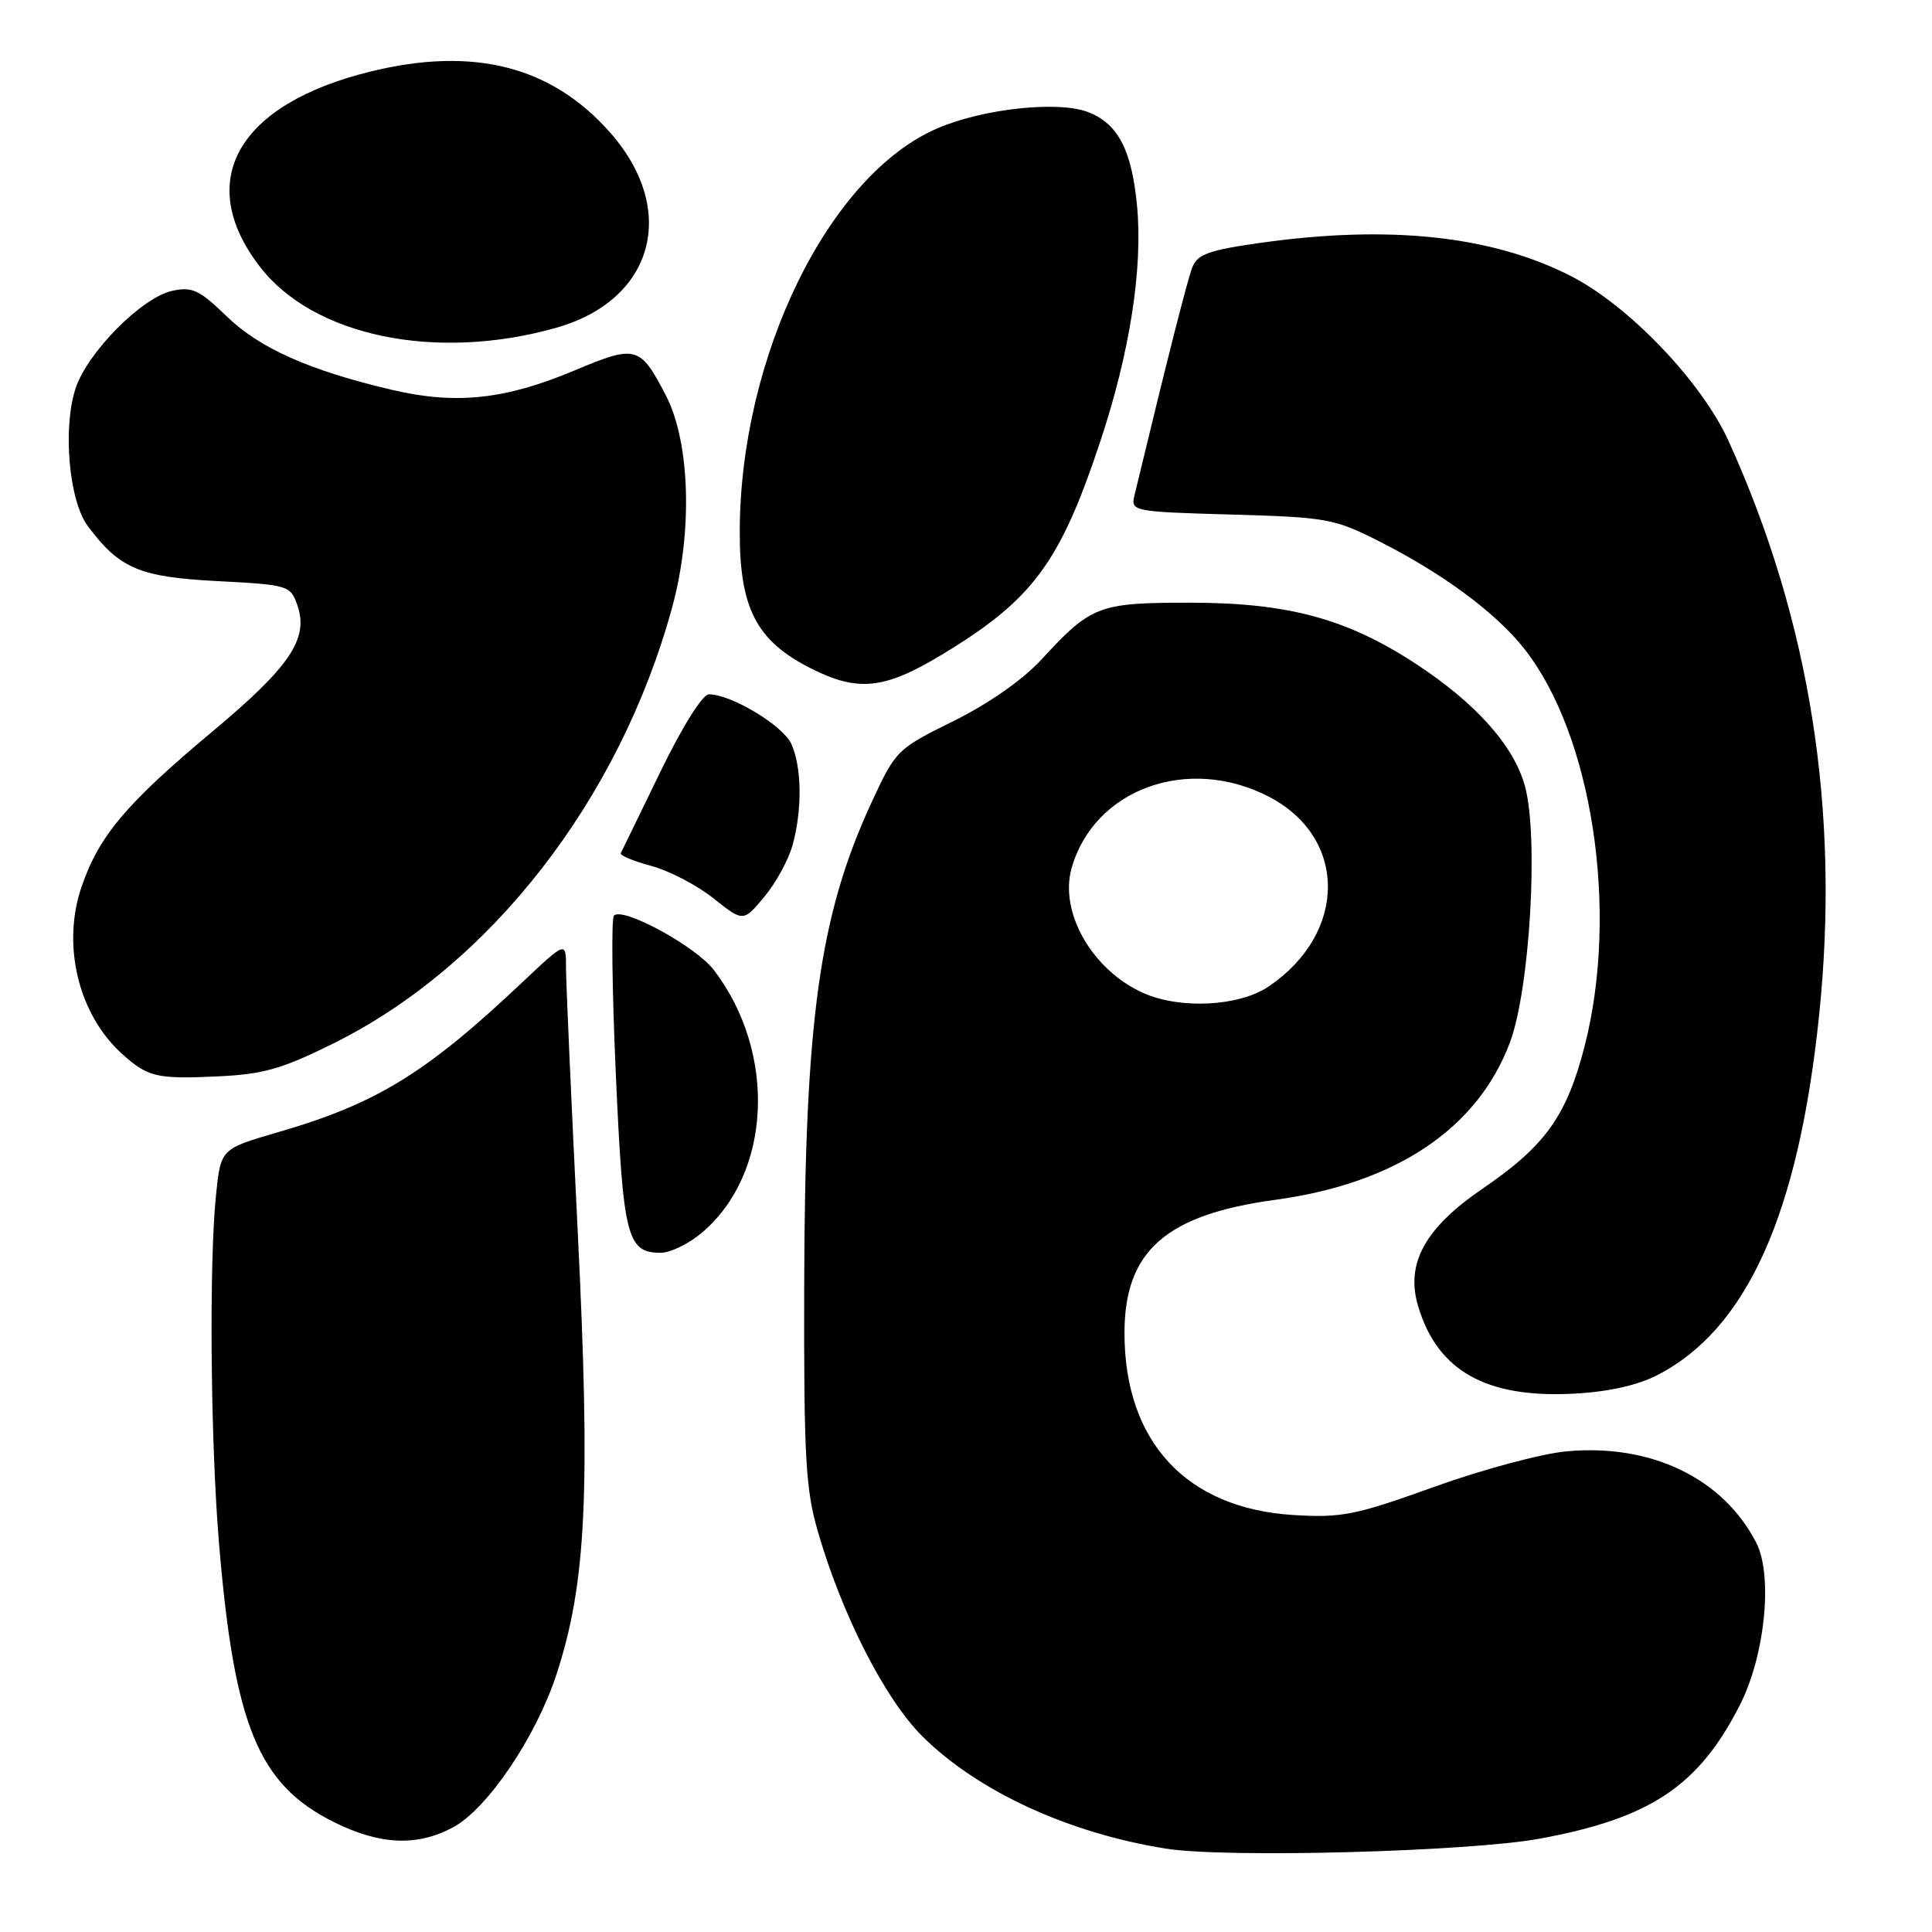 <?xml version="1.0" encoding="UTF-8" standalone="no"?>
<!DOCTYPE svg PUBLIC "-//W3C//DTD SVG 1.1//EN" "http://www.w3.org/Graphics/SVG/1.1/DTD/svg11.dtd" >
<svg xmlns="http://www.w3.org/2000/svg" xmlns:xlink="http://www.w3.org/1999/xlink" version="1.1" viewBox="0 0 256 256">
 <g >
 <path fill="currentColor"
d=" M 204.03 243.63 C 218.71 240.93 225.10 236.65 230.57 225.87 C 233.89 219.31 234.94 208.72 232.70 204.39 C 228.28 195.84 218.75 191.27 207.56 192.31 C 204.23 192.62 196.32 194.75 190.00 197.03 C 179.65 200.76 177.79 201.14 171.42 200.75 C 157.21 199.89 149.00 191.05 149.00 176.62 C 149.00 165.79 154.46 160.96 168.93 158.99 C 184.93 156.82 195.75 149.59 200.06 138.17 C 202.71 131.15 203.90 110.93 202.07 104.19 C 200.60 98.82 195.61 93.21 187.64 87.98 C 178.49 81.98 170.69 79.86 157.68 79.86 C 145.55 79.86 144.60 80.22 137.97 87.42 C 135.53 90.07 130.94 93.28 126.33 95.55 C 118.84 99.25 118.68 99.41 115.45 106.40 C 108.56 121.35 106.64 135.14 106.56 170.50 C 106.51 193.15 106.74 197.34 108.39 203.00 C 111.59 214.02 117.25 225.11 122.19 230.04 C 129.49 237.33 141.61 242.92 154.54 244.96 C 162.52 246.22 194.62 245.36 204.03 243.63 Z  M 60.02 242.14 C 64.57 239.70 71.00 230.20 73.72 221.91 C 77.69 209.81 78.26 197.81 76.55 163.15 C 75.70 145.91 75.00 130.20 75.00 128.25 C 75.00 124.70 75.00 124.70 69.25 130.12 C 56.44 142.22 49.90 146.24 36.82 150.03 C 29.26 152.23 29.26 152.23 28.63 158.26 C 27.69 167.27 27.89 190.91 29.02 204.50 C 31.04 228.69 34.23 236.44 44.23 241.43 C 50.34 244.47 55.24 244.69 60.02 242.14 Z  M 219.57 182.23 C 231.47 176.13 238.32 160.88 241.05 134.45 C 243.83 107.46 239.86 82.29 229.06 58.47 C 225.48 50.57 215.78 40.44 208.04 36.52 C 197.60 31.23 184.11 29.79 167.15 32.16 C 160.22 33.13 158.67 33.68 157.99 35.42 C 157.33 37.11 154.69 47.51 150.32 65.65 C 149.82 67.75 150.09 67.81 163.15 68.18 C 175.86 68.54 176.81 68.71 182.89 71.80 C 191.23 76.03 198.18 81.18 201.94 85.92 C 210.99 97.35 214.55 120.70 209.98 138.58 C 207.60 147.87 204.76 151.84 196.41 157.53 C 188.80 162.73 186.22 167.45 187.91 173.08 C 190.47 181.65 196.90 185.27 208.50 184.67 C 213.03 184.44 216.93 183.58 219.57 182.23 Z  M 92.97 163.37 C 102.24 155.57 102.99 139.54 94.59 128.53 C 92.20 125.40 82.54 120.13 81.35 121.32 C 80.99 121.68 81.10 131.13 81.60 142.33 C 82.56 163.94 83.07 166.00 87.55 166.00 C 88.81 166.00 91.25 164.82 92.97 163.37 Z  M 44.28 138.21 C 65.04 127.88 82.09 105.92 89.05 80.53 C 91.80 70.51 91.46 58.67 88.25 52.43 C 84.81 45.79 84.30 45.65 76.07 49.11 C 66.92 52.95 60.40 53.64 51.95 51.66 C 41.00 49.09 34.40 46.15 30.01 41.89 C 26.41 38.40 25.46 37.96 22.80 38.54 C 18.78 39.43 11.59 46.69 10.02 51.45 C 8.28 56.70 9.14 66.37 11.63 69.70 C 15.84 75.35 18.47 76.46 28.80 77.00 C 38.17 77.48 38.49 77.58 39.39 80.16 C 40.95 84.61 38.48 88.29 28.16 96.92 C 16.73 106.47 13.13 110.74 10.81 117.49 C 8.16 125.22 10.38 134.40 16.15 139.62 C 19.58 142.72 20.74 143.00 28.78 142.63 C 34.91 142.35 37.36 141.65 44.28 138.21 Z  M 105.01 112.02 C 106.32 107.30 106.25 101.65 104.85 98.56 C 103.73 96.12 96.88 92.00 93.93 92.00 C 93.09 92.00 90.40 96.30 87.51 102.25 C 84.78 107.89 82.41 112.74 82.26 113.04 C 82.10 113.34 83.91 114.10 86.27 114.73 C 88.64 115.36 92.35 117.29 94.53 119.03 C 98.49 122.17 98.49 122.17 101.26 118.85 C 102.79 117.03 104.47 113.95 105.01 112.02 Z  M 124.73 86.79 C 136.82 79.50 140.43 74.66 145.79 58.50 C 149.70 46.76 151.44 35.60 150.67 27.33 C 149.97 19.90 148.16 16.40 144.20 14.86 C 140.25 13.32 130.28 14.39 124.20 17.01 C 109.84 23.19 98.09 47.14 98.02 70.36 C 97.99 80.60 100.23 84.92 107.44 88.56 C 113.67 91.71 117.16 91.35 124.73 86.79 Z  M 73.64 43.45 C 86.62 39.81 89.94 27.89 80.85 17.57 C 73.10 8.77 62.77 6.13 49.13 9.47 C 31.51 13.79 25.71 23.92 34.38 35.27 C 41.46 44.55 57.70 47.93 73.64 43.45 Z  M 151.50 131.58 C 144.72 128.56 140.32 120.87 142.00 115.00 C 145.00 104.52 157.43 100.03 168.12 105.56 C 178.58 110.97 178.56 123.66 168.08 130.73 C 164.17 133.36 156.38 133.76 151.50 131.58 Z "/>
</g>
</svg>